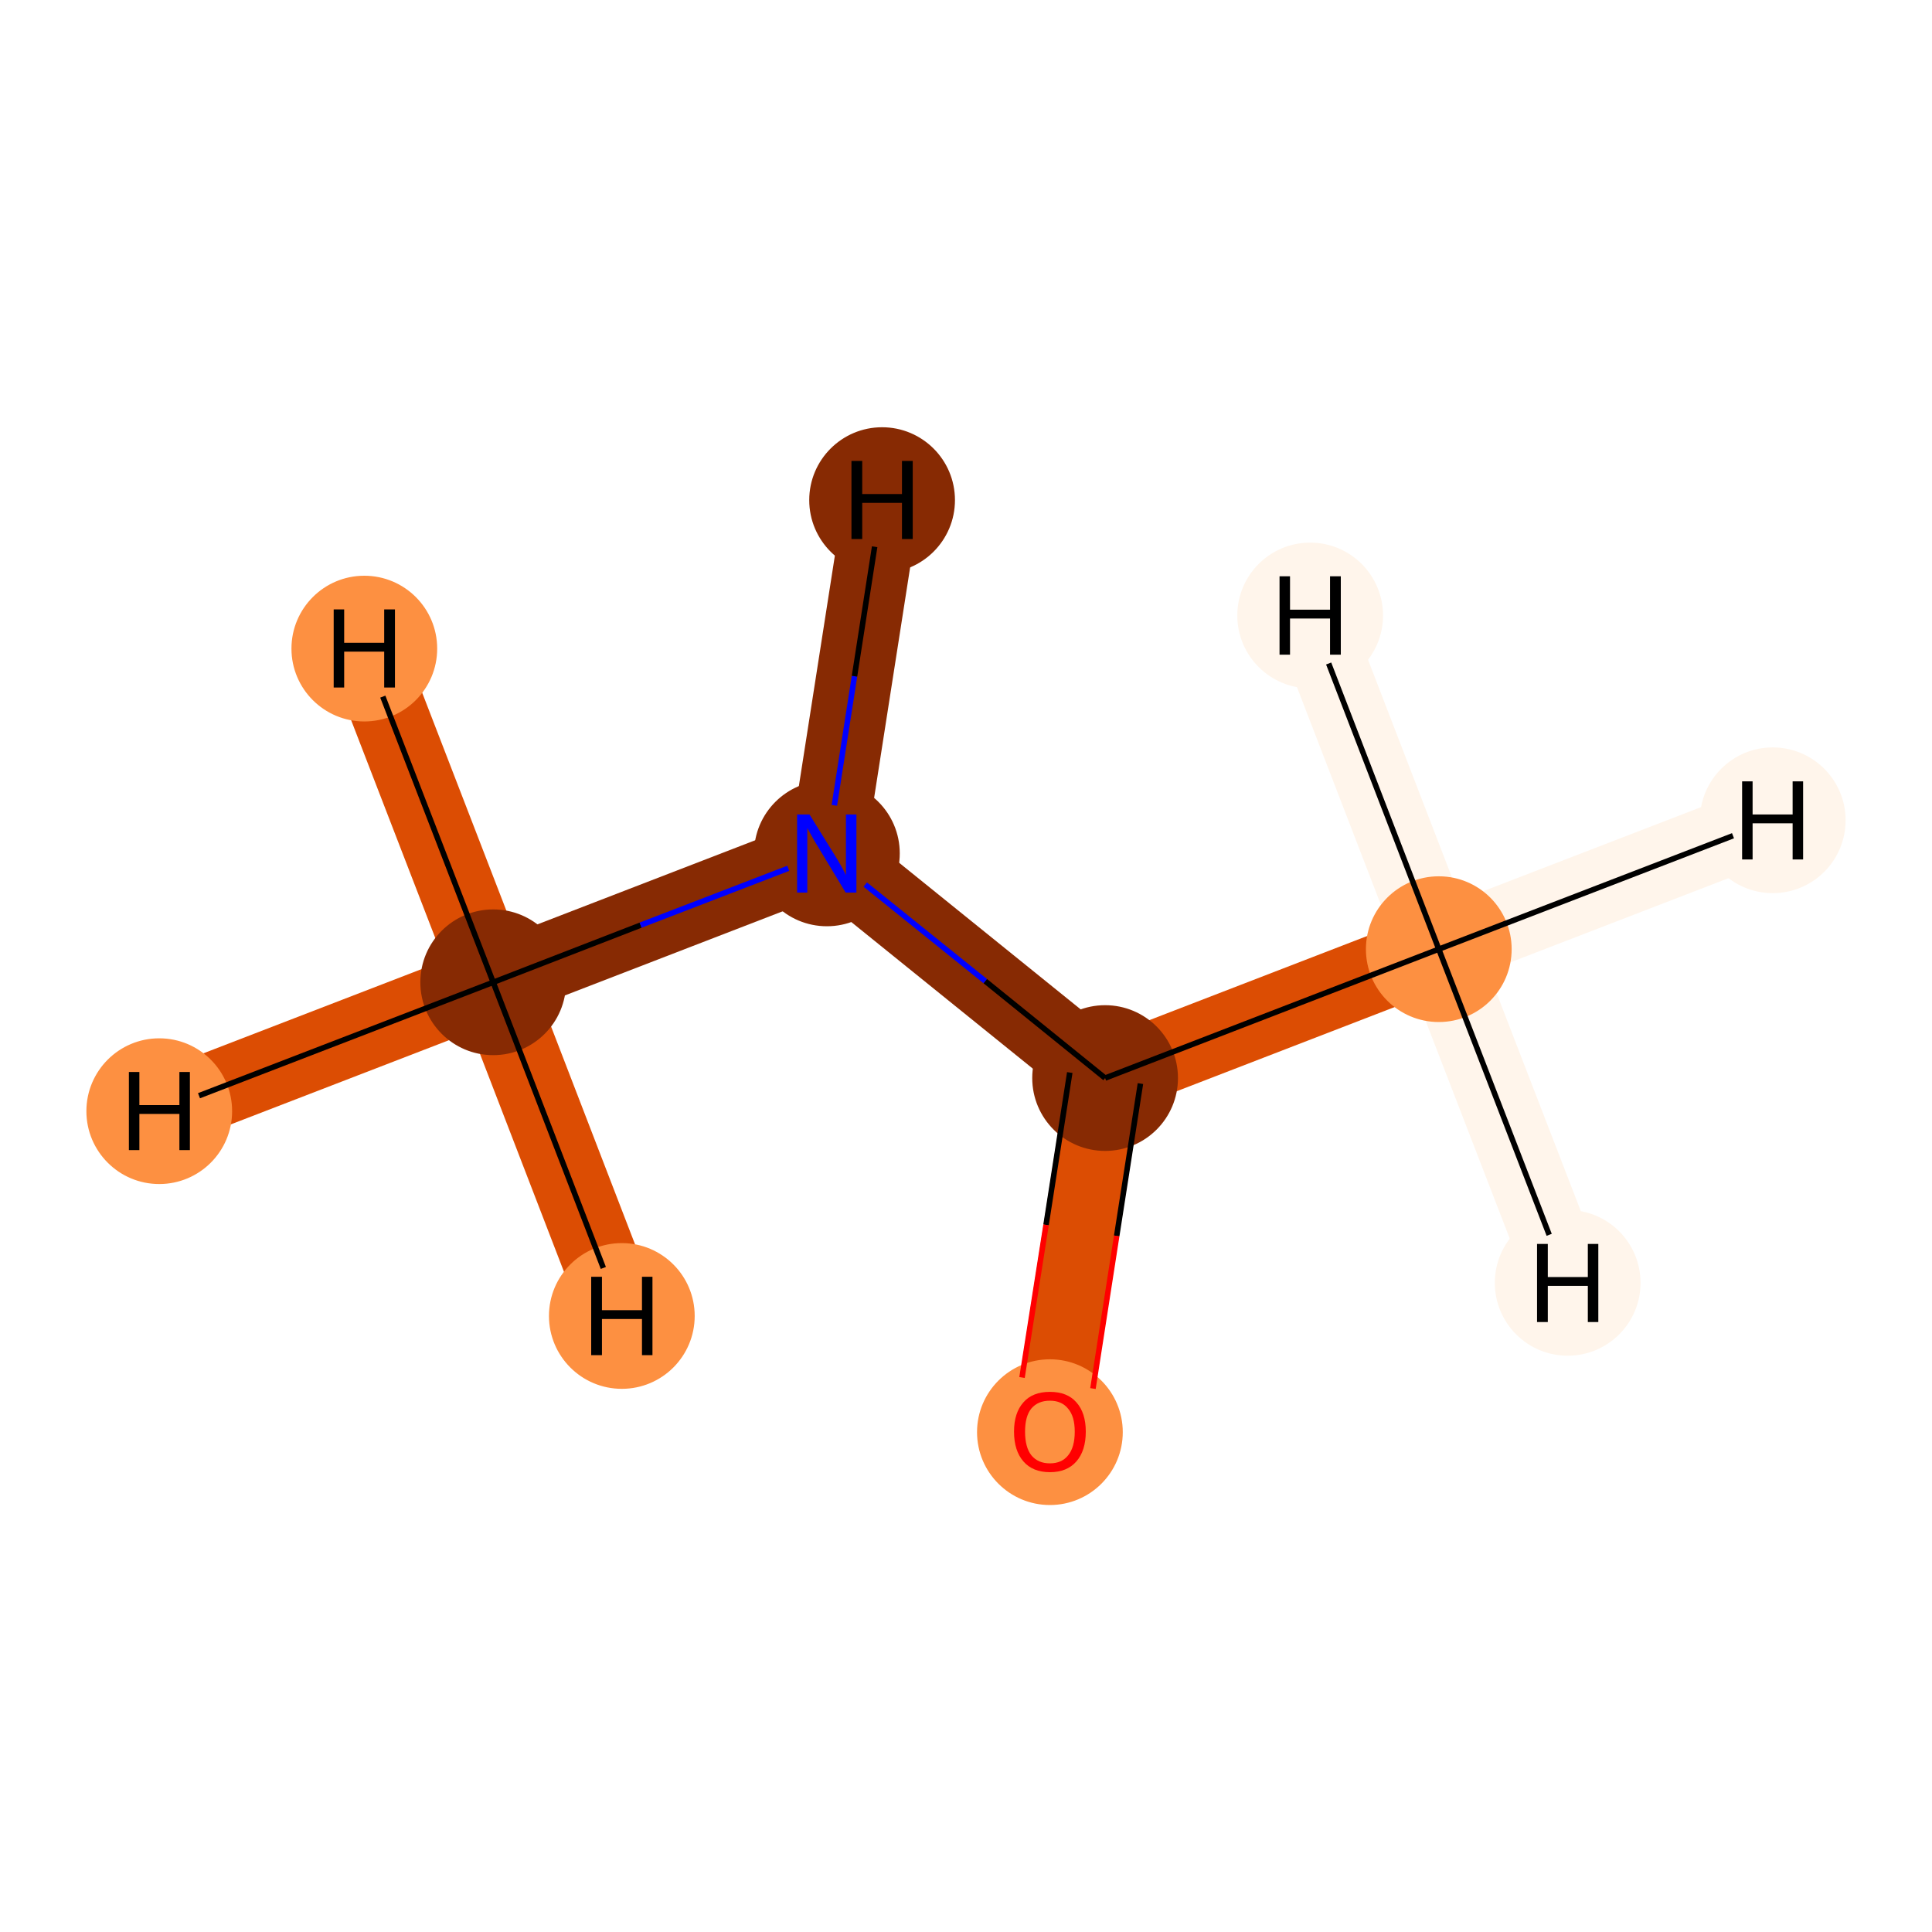 <?xml version='1.0' encoding='iso-8859-1'?>
<svg version='1.1' baseProfile='full'
              xmlns='http://www.w3.org/2000/svg'
                      xmlns:rdkit='http://www.rdkit.org/xml'
                      xmlns:xlink='http://www.w3.org/1999/xlink'
                  xml:space='preserve'
width='700px' height='700px' viewBox='0 0 700 700'>
<!-- END OF HEADER -->
<rect style='opacity:1.0;fill:#FFFFFF;stroke:none' width='700.0' height='700.0' x='0.0' y='0.0'> </rect>
<path d='M 178.7,355.9 L 299.6,309.2' style='fill:none;fill-rule:evenodd;stroke:#872A03;stroke-width:27.6px;stroke-linecap:butt;stroke-linejoin:miter;stroke-opacity:1' />
<path d='M 178.7,355.9 L 57.7,402.6' style='fill:none;fill-rule:evenodd;stroke:#DC4D03;stroke-width:27.6px;stroke-linecap:butt;stroke-linejoin:miter;stroke-opacity:1' />
<path d='M 178.7,355.9 L 132.0,235.0' style='fill:none;fill-rule:evenodd;stroke:#DC4D03;stroke-width:27.6px;stroke-linecap:butt;stroke-linejoin:miter;stroke-opacity:1' />
<path d='M 178.7,355.9 L 225.3,476.8' style='fill:none;fill-rule:evenodd;stroke:#DC4D03;stroke-width:27.6px;stroke-linecap:butt;stroke-linejoin:miter;stroke-opacity:1' />
<path d='M 299.6,309.2 L 400.4,390.6' style='fill:none;fill-rule:evenodd;stroke:#872A03;stroke-width:27.6px;stroke-linecap:butt;stroke-linejoin:miter;stroke-opacity:1' />
<path d='M 299.6,309.2 L 319.6,181.2' style='fill:none;fill-rule:evenodd;stroke:#872A03;stroke-width:27.6px;stroke-linecap:butt;stroke-linejoin:miter;stroke-opacity:1' />
<path d='M 400.4,390.6 L 380.4,518.6' style='fill:none;fill-rule:evenodd;stroke:#DC4D03;stroke-width:27.6px;stroke-linecap:butt;stroke-linejoin:miter;stroke-opacity:1' />
<path d='M 400.4,390.6 L 521.3,343.9' style='fill:none;fill-rule:evenodd;stroke:#DC4D03;stroke-width:27.6px;stroke-linecap:butt;stroke-linejoin:miter;stroke-opacity:1' />
<path d='M 521.3,343.9 L 642.3,297.2' style='fill:none;fill-rule:evenodd;stroke:#FFF5EB;stroke-width:27.6px;stroke-linecap:butt;stroke-linejoin:miter;stroke-opacity:1' />
<path d='M 521.3,343.9 L 568.0,464.8' style='fill:none;fill-rule:evenodd;stroke:#FFF5EB;stroke-width:27.6px;stroke-linecap:butt;stroke-linejoin:miter;stroke-opacity:1' />
<path d='M 521.3,343.9 L 474.7,223.0' style='fill:none;fill-rule:evenodd;stroke:#FFF5EB;stroke-width:27.6px;stroke-linecap:butt;stroke-linejoin:miter;stroke-opacity:1' />
<ellipse cx='178.7' cy='355.9' rx='25.9' ry='25.9'  style='fill:#872A03;fill-rule:evenodd;stroke:#872A03;stroke-width:1.0px;stroke-linecap:butt;stroke-linejoin:miter;stroke-opacity:1' />
<ellipse cx='299.6' cy='309.2' rx='25.9' ry='25.9'  style='fill:#872A03;fill-rule:evenodd;stroke:#872A03;stroke-width:1.0px;stroke-linecap:butt;stroke-linejoin:miter;stroke-opacity:1' />
<ellipse cx='400.4' cy='390.6' rx='25.9' ry='25.9'  style='fill:#872A03;fill-rule:evenodd;stroke:#872A03;stroke-width:1.0px;stroke-linecap:butt;stroke-linejoin:miter;stroke-opacity:1' />
<ellipse cx='380.4' cy='518.9' rx='25.9' ry='25.9'  style='fill:#FD9041;fill-rule:evenodd;stroke:#FD9041;stroke-width:1.0px;stroke-linecap:butt;stroke-linejoin:miter;stroke-opacity:1' />
<ellipse cx='521.3' cy='343.9' rx='25.9' ry='25.9'  style='fill:#FD9041;fill-rule:evenodd;stroke:#FD9041;stroke-width:1.0px;stroke-linecap:butt;stroke-linejoin:miter;stroke-opacity:1' />
<ellipse cx='57.7' cy='402.6' rx='25.9' ry='25.9'  style='fill:#FD9041;fill-rule:evenodd;stroke:#FD9041;stroke-width:1.0px;stroke-linecap:butt;stroke-linejoin:miter;stroke-opacity:1' />
<ellipse cx='132.0' cy='235.0' rx='25.9' ry='25.9'  style='fill:#FD9041;fill-rule:evenodd;stroke:#FD9041;stroke-width:1.0px;stroke-linecap:butt;stroke-linejoin:miter;stroke-opacity:1' />
<ellipse cx='225.3' cy='476.8' rx='25.9' ry='25.9'  style='fill:#FD9041;fill-rule:evenodd;stroke:#FD9041;stroke-width:1.0px;stroke-linecap:butt;stroke-linejoin:miter;stroke-opacity:1' />
<ellipse cx='319.6' cy='181.2' rx='25.9' ry='25.9'  style='fill:#872A03;fill-rule:evenodd;stroke:#872A03;stroke-width:1.0px;stroke-linecap:butt;stroke-linejoin:miter;stroke-opacity:1' />
<ellipse cx='642.3' cy='297.2' rx='25.9' ry='25.9'  style='fill:#FFF5EB;fill-rule:evenodd;stroke:#FFF5EB;stroke-width:1.0px;stroke-linecap:butt;stroke-linejoin:miter;stroke-opacity:1' />
<ellipse cx='568.0' cy='464.8' rx='25.9' ry='25.9'  style='fill:#FFF5EB;fill-rule:evenodd;stroke:#FFF5EB;stroke-width:1.0px;stroke-linecap:butt;stroke-linejoin:miter;stroke-opacity:1' />
<ellipse cx='474.7' cy='223.0' rx='25.9' ry='25.9'  style='fill:#FFF5EB;fill-rule:evenodd;stroke:#FFF5EB;stroke-width:1.0px;stroke-linecap:butt;stroke-linejoin:miter;stroke-opacity:1' />
<path class='bond-0 atom-0 atom-1' d='M 178.7,355.9 L 232.1,335.2' style='fill:none;fill-rule:evenodd;stroke:#000000;stroke-width:2.0px;stroke-linecap:butt;stroke-linejoin:miter;stroke-opacity:1' />
<path class='bond-0 atom-0 atom-1' d='M 232.1,335.2 L 285.6,314.6' style='fill:none;fill-rule:evenodd;stroke:#0000FF;stroke-width:2.0px;stroke-linecap:butt;stroke-linejoin:miter;stroke-opacity:1' />
<path class='bond-4 atom-0 atom-5' d='M 178.7,355.9 L 72.1,397.0' style='fill:none;fill-rule:evenodd;stroke:#000000;stroke-width:2.0px;stroke-linecap:butt;stroke-linejoin:miter;stroke-opacity:1' />
<path class='bond-5 atom-0 atom-6' d='M 178.7,355.9 L 138.7,252.4' style='fill:none;fill-rule:evenodd;stroke:#000000;stroke-width:2.0px;stroke-linecap:butt;stroke-linejoin:miter;stroke-opacity:1' />
<path class='bond-6 atom-0 atom-7' d='M 178.7,355.9 L 218.6,459.4' style='fill:none;fill-rule:evenodd;stroke:#000000;stroke-width:2.0px;stroke-linecap:butt;stroke-linejoin:miter;stroke-opacity:1' />
<path class='bond-1 atom-1 atom-2' d='M 313.5,320.5 L 357.0,355.5' style='fill:none;fill-rule:evenodd;stroke:#0000FF;stroke-width:2.0px;stroke-linecap:butt;stroke-linejoin:miter;stroke-opacity:1' />
<path class='bond-1 atom-1 atom-2' d='M 357.0,355.5 L 400.4,390.6' style='fill:none;fill-rule:evenodd;stroke:#000000;stroke-width:2.0px;stroke-linecap:butt;stroke-linejoin:miter;stroke-opacity:1' />
<path class='bond-7 atom-1 atom-8' d='M 302.3,291.8 L 309.6,245.0' style='fill:none;fill-rule:evenodd;stroke:#0000FF;stroke-width:2.0px;stroke-linecap:butt;stroke-linejoin:miter;stroke-opacity:1' />
<path class='bond-7 atom-1 atom-8' d='M 309.6,245.0 L 316.9,198.1' style='fill:none;fill-rule:evenodd;stroke:#000000;stroke-width:2.0px;stroke-linecap:butt;stroke-linejoin:miter;stroke-opacity:1' />
<path class='bond-2 atom-2 atom-3' d='M 387.6,388.6 L 379.0,443.8' style='fill:none;fill-rule:evenodd;stroke:#000000;stroke-width:2.0px;stroke-linecap:butt;stroke-linejoin:miter;stroke-opacity:1' />
<path class='bond-2 atom-2 atom-3' d='M 379.0,443.8 L 370.3,499.1' style='fill:none;fill-rule:evenodd;stroke:#FF0000;stroke-width:2.0px;stroke-linecap:butt;stroke-linejoin:miter;stroke-opacity:1' />
<path class='bond-2 atom-2 atom-3' d='M 413.2,392.6 L 404.6,447.8' style='fill:none;fill-rule:evenodd;stroke:#000000;stroke-width:2.0px;stroke-linecap:butt;stroke-linejoin:miter;stroke-opacity:1' />
<path class='bond-2 atom-2 atom-3' d='M 404.6,447.8 L 396.0,503.1' style='fill:none;fill-rule:evenodd;stroke:#FF0000;stroke-width:2.0px;stroke-linecap:butt;stroke-linejoin:miter;stroke-opacity:1' />
<path class='bond-3 atom-2 atom-4' d='M 400.4,390.6 L 521.3,343.9' style='fill:none;fill-rule:evenodd;stroke:#000000;stroke-width:2.0px;stroke-linecap:butt;stroke-linejoin:miter;stroke-opacity:1' />
<path class='bond-8 atom-4 atom-9' d='M 521.3,343.9 L 627.9,302.8' style='fill:none;fill-rule:evenodd;stroke:#000000;stroke-width:2.0px;stroke-linecap:butt;stroke-linejoin:miter;stroke-opacity:1' />
<path class='bond-9 atom-4 atom-10' d='M 521.3,343.9 L 561.3,447.4' style='fill:none;fill-rule:evenodd;stroke:#000000;stroke-width:2.0px;stroke-linecap:butt;stroke-linejoin:miter;stroke-opacity:1' />
<path class='bond-10 atom-4 atom-11' d='M 521.3,343.9 L 481.4,240.4' style='fill:none;fill-rule:evenodd;stroke:#000000;stroke-width:2.0px;stroke-linecap:butt;stroke-linejoin:miter;stroke-opacity:1' />
<path  class='atom-1' d='M 293.3 295.1
L 302.6 310.1
Q 303.5 311.5, 305.0 314.2
Q 306.5 316.9, 306.5 317.1
L 306.5 295.1
L 310.3 295.1
L 310.3 323.4
L 306.4 323.4
L 296.5 307.0
Q 295.3 305.1, 294.1 302.9
Q 292.9 300.7, 292.5 300.0
L 292.5 323.4
L 288.8 323.4
L 288.8 295.1
L 293.3 295.1
' fill='#0000FF'/>
<path  class='atom-3' d='M 367.4 518.7
Q 367.4 511.9, 370.8 508.1
Q 374.1 504.3, 380.4 504.3
Q 386.7 504.3, 390.0 508.1
Q 393.4 511.9, 393.4 518.7
Q 393.4 525.6, 390.0 529.5
Q 386.6 533.4, 380.4 533.4
Q 374.2 533.4, 370.8 529.5
Q 367.4 525.6, 367.4 518.7
M 380.4 530.2
Q 384.7 530.2, 387.0 527.3
Q 389.4 524.4, 389.4 518.7
Q 389.4 513.2, 387.0 510.4
Q 384.7 507.5, 380.4 507.5
Q 376.1 507.5, 373.7 510.3
Q 371.4 513.1, 371.4 518.7
Q 371.4 524.4, 373.7 527.3
Q 376.1 530.2, 380.4 530.2
' fill='#FF0000'/>
<path  class='atom-5' d='M 46.7 388.4
L 50.5 388.4
L 50.5 400.4
L 65.0 400.4
L 65.0 388.4
L 68.8 388.4
L 68.8 416.7
L 65.0 416.7
L 65.0 403.6
L 50.5 403.6
L 50.5 416.7
L 46.7 416.7
L 46.7 388.4
' fill='#000000'/>
<path  class='atom-6' d='M 120.9 220.8
L 124.7 220.8
L 124.7 232.9
L 139.2 232.9
L 139.2 220.8
L 143.1 220.8
L 143.1 249.1
L 139.2 249.1
L 139.2 236.1
L 124.7 236.1
L 124.7 249.1
L 120.9 249.1
L 120.9 220.8
' fill='#000000'/>
<path  class='atom-7' d='M 214.2 462.6
L 218.1 462.6
L 218.1 474.7
L 232.6 474.7
L 232.6 462.6
L 236.4 462.6
L 236.4 491.0
L 232.6 491.0
L 232.6 477.9
L 218.1 477.9
L 218.1 491.0
L 214.2 491.0
L 214.2 462.6
' fill='#000000'/>
<path  class='atom-8' d='M 308.5 167.0
L 312.4 167.0
L 312.4 179.0
L 326.8 179.0
L 326.8 167.0
L 330.7 167.0
L 330.7 195.3
L 326.8 195.3
L 326.8 182.2
L 312.4 182.2
L 312.4 195.3
L 308.5 195.3
L 308.5 167.0
' fill='#000000'/>
<path  class='atom-9' d='M 631.2 283.1
L 635.0 283.1
L 635.0 295.1
L 649.5 295.1
L 649.5 283.1
L 653.3 283.1
L 653.3 311.4
L 649.5 311.4
L 649.5 298.3
L 635.0 298.3
L 635.0 311.4
L 631.2 311.4
L 631.2 283.1
' fill='#000000'/>
<path  class='atom-10' d='M 556.9 450.7
L 560.8 450.7
L 560.8 462.7
L 575.3 462.7
L 575.3 450.7
L 579.1 450.7
L 579.1 479.0
L 575.3 479.0
L 575.3 465.9
L 560.8 465.9
L 560.8 479.0
L 556.9 479.0
L 556.9 450.7
' fill='#000000'/>
<path  class='atom-11' d='M 463.6 208.8
L 467.4 208.8
L 467.4 220.9
L 481.9 220.9
L 481.9 208.8
L 485.8 208.8
L 485.8 237.2
L 481.9 237.2
L 481.9 224.1
L 467.4 224.1
L 467.4 237.2
L 463.6 237.2
L 463.6 208.8
' fill='#000000'/>
</svg>
